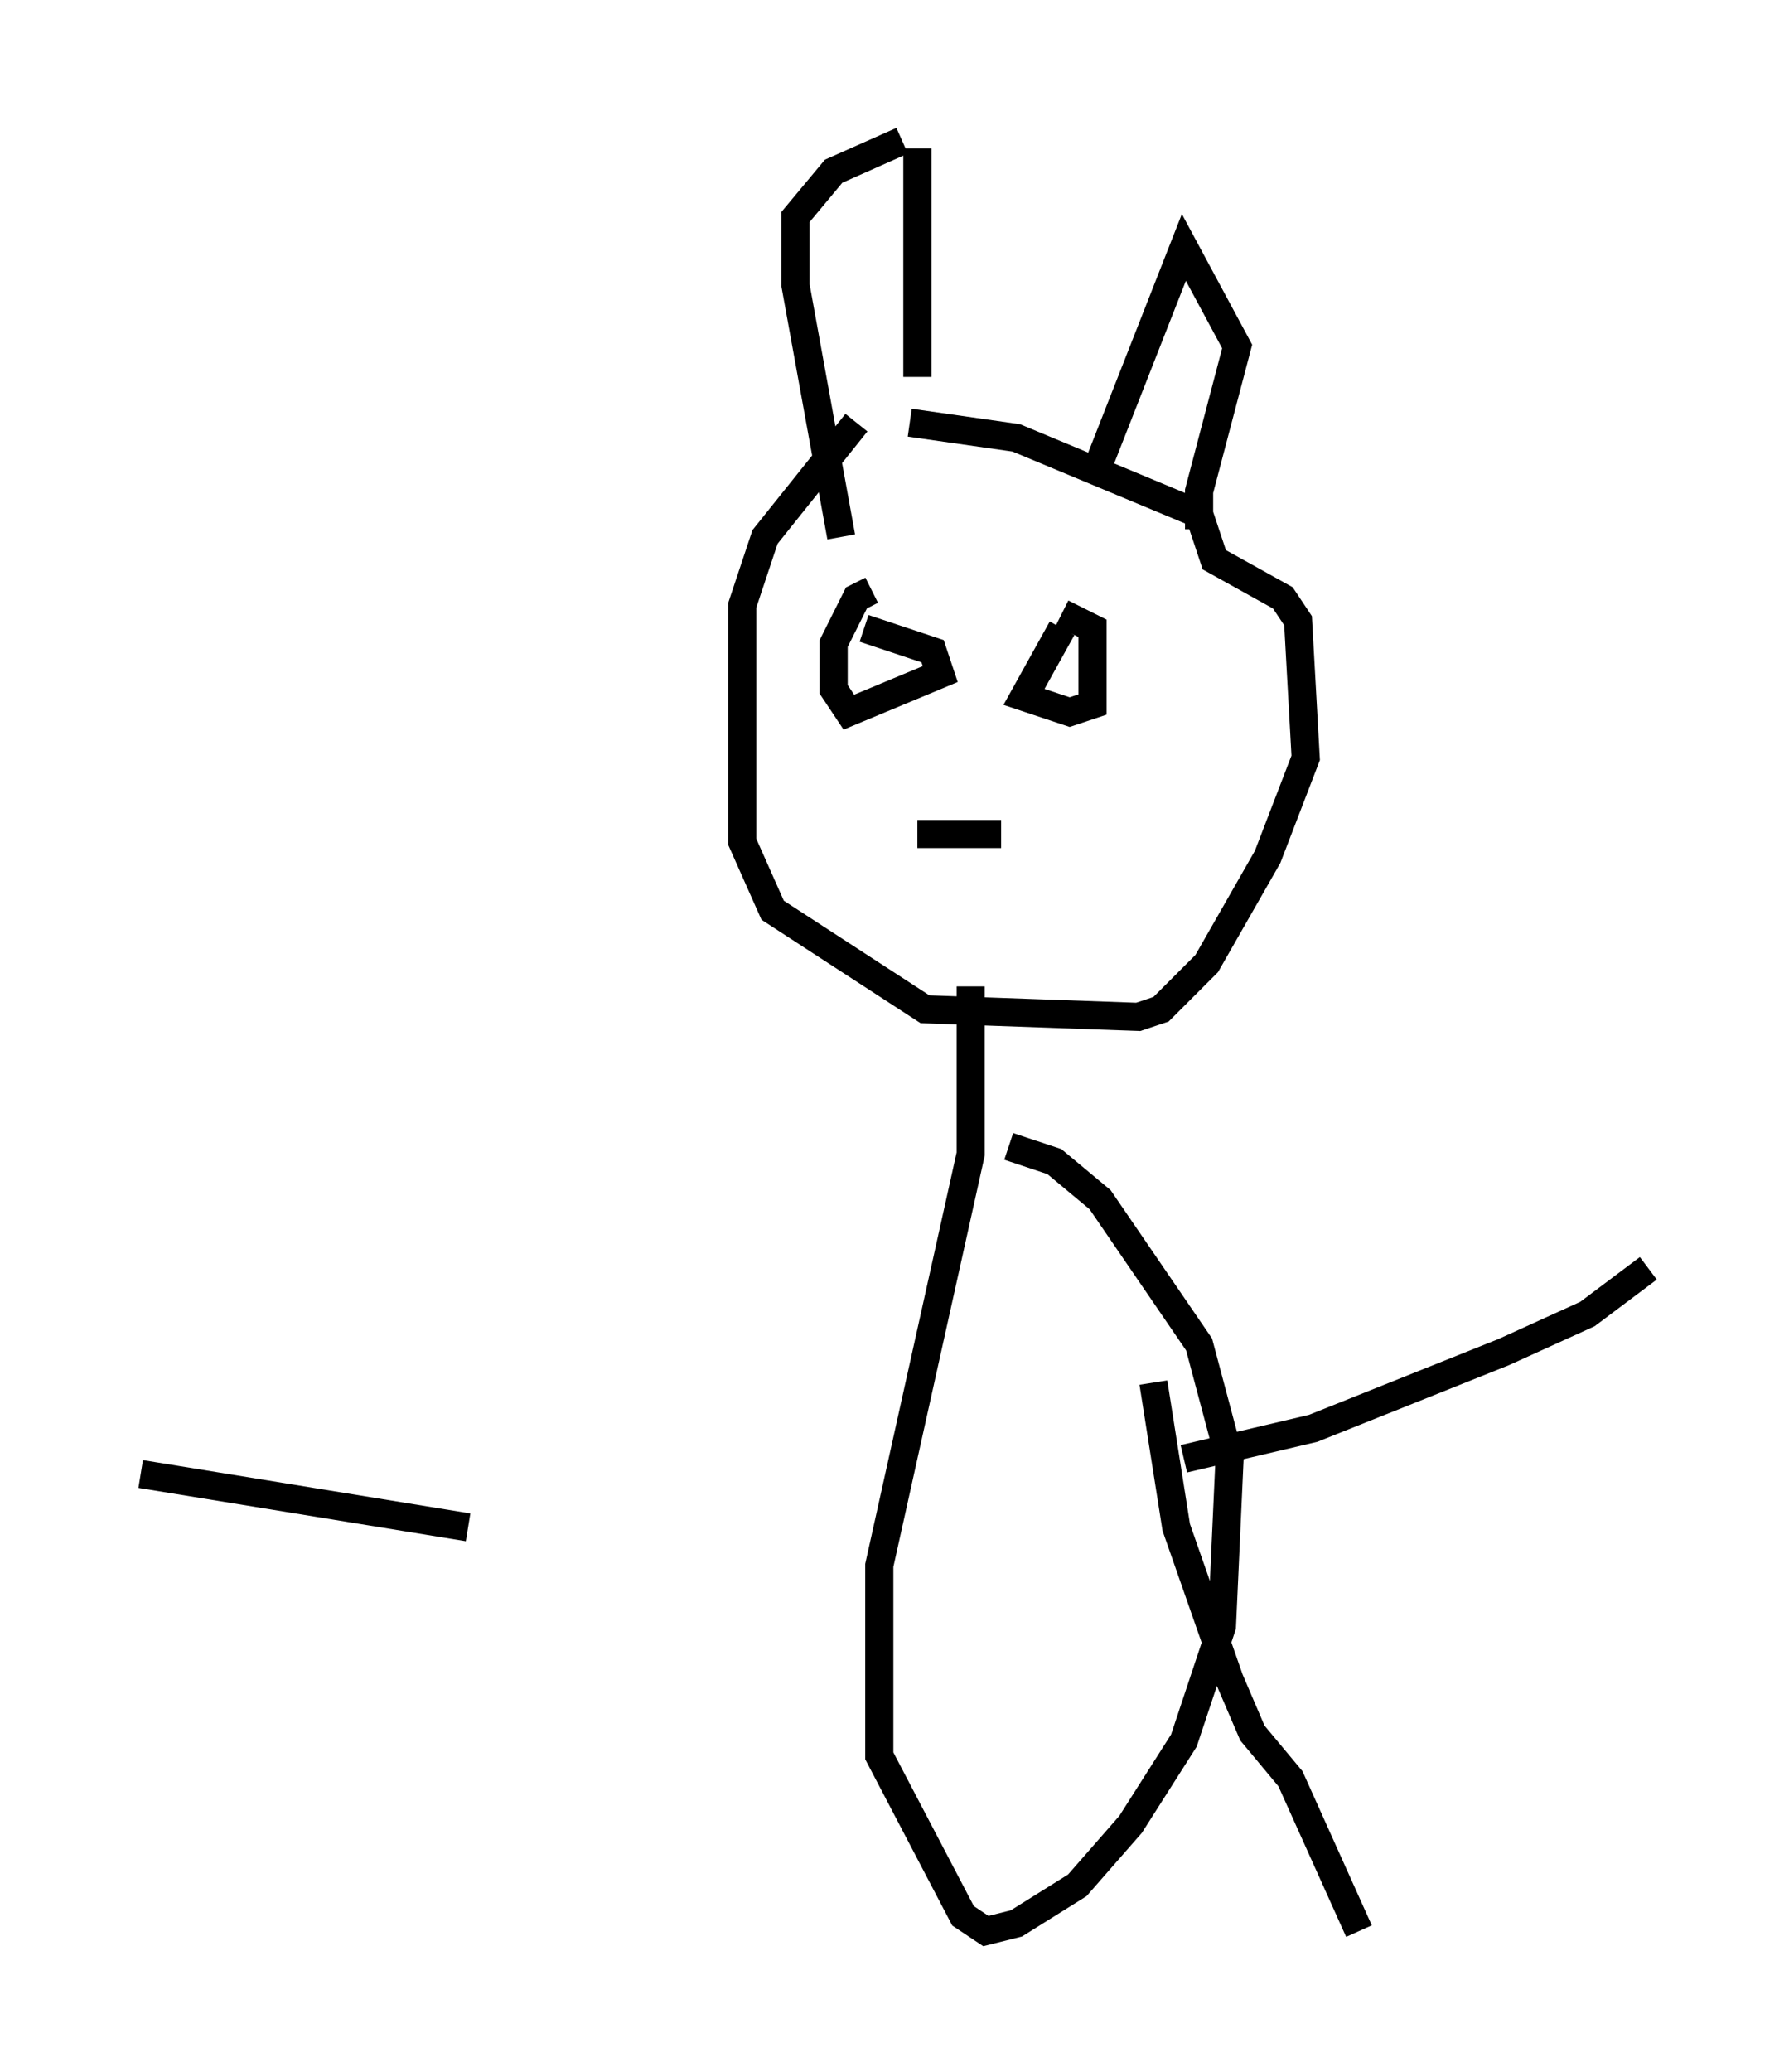 <?xml version="1.0" encoding="utf-8" ?>
<svg baseProfile="full" height="73.599" version="1.1" width="63.585" xmlns="http://www.w3.org/2000/svg" xmlns:ev="http://www.w3.org/2001/xml-events" xmlns:xlink="http://www.w3.org/1999/xlink"><defs /><rect fill="white" height="73.599" width="63.585" x="0" y="0" /><path d="M33.687, 14.743 m-3.248, 0.271 l-3.248, 4.059 -0.812, 2.436 l0.0, 8.39 1.083, 2.436 l5.413, 3.518 7.578, 0.271 l0.812, -0.271 1.624, -1.624 l2.165, -3.789 1.353, -3.518 l-0.271, -4.871 -0.541, -0.812 l-2.436, -1.353 -0.541, -1.624 l-6.495, -2.706 -3.789, -0.541 m6.766, 1.353 l2.977, -7.578 1.894, 3.518 l-1.353, 5.142 0.0, 1.353 m-10.013, -5.413 l0.0, -8.119 m-0.541, -0.271 l-2.436, 1.083 -1.353, 1.624 l0.0, 2.436 1.624, 8.931 m0.812, 3.248 l2.436, 0.812 0.271, 0.812 l-3.248, 1.353 -0.541, -0.812 l0.0, -1.624 0.812, -1.624 l0.541, -0.271 m6.766, 1.353 l-1.353, 2.436 1.624, 0.541 l0.812, -0.271 0.0, -2.706 l-1.083, -0.541 m-5.142, 7.848 l2.977, 0.0 m-1.083, 5.413 l0.0, 5.954 -3.248, 14.614 l0.0, 6.766 2.977, 5.683 l0.812, 0.541 1.083, -0.271 l2.165, -1.353 1.894, -2.165 l1.894, -2.977 1.353, -4.059 l0.271, -5.954 -1.083, -4.059 l-3.518, -5.142 -1.624, -1.353 l-1.624, -0.541 m5.142, 8.39 l0.812, 5.142 1.894, 5.413 l0.812, 1.894 1.353, 1.624 l2.436, 5.413 m-6.225, -16.779 l4.601, -1.083 6.766, -2.706 l2.977, -1.353 2.165, -1.624 m-53.585, 7.307 l11.637, 1.894 " fill="none" stroke="black" stroke-width="1" /></svg>
